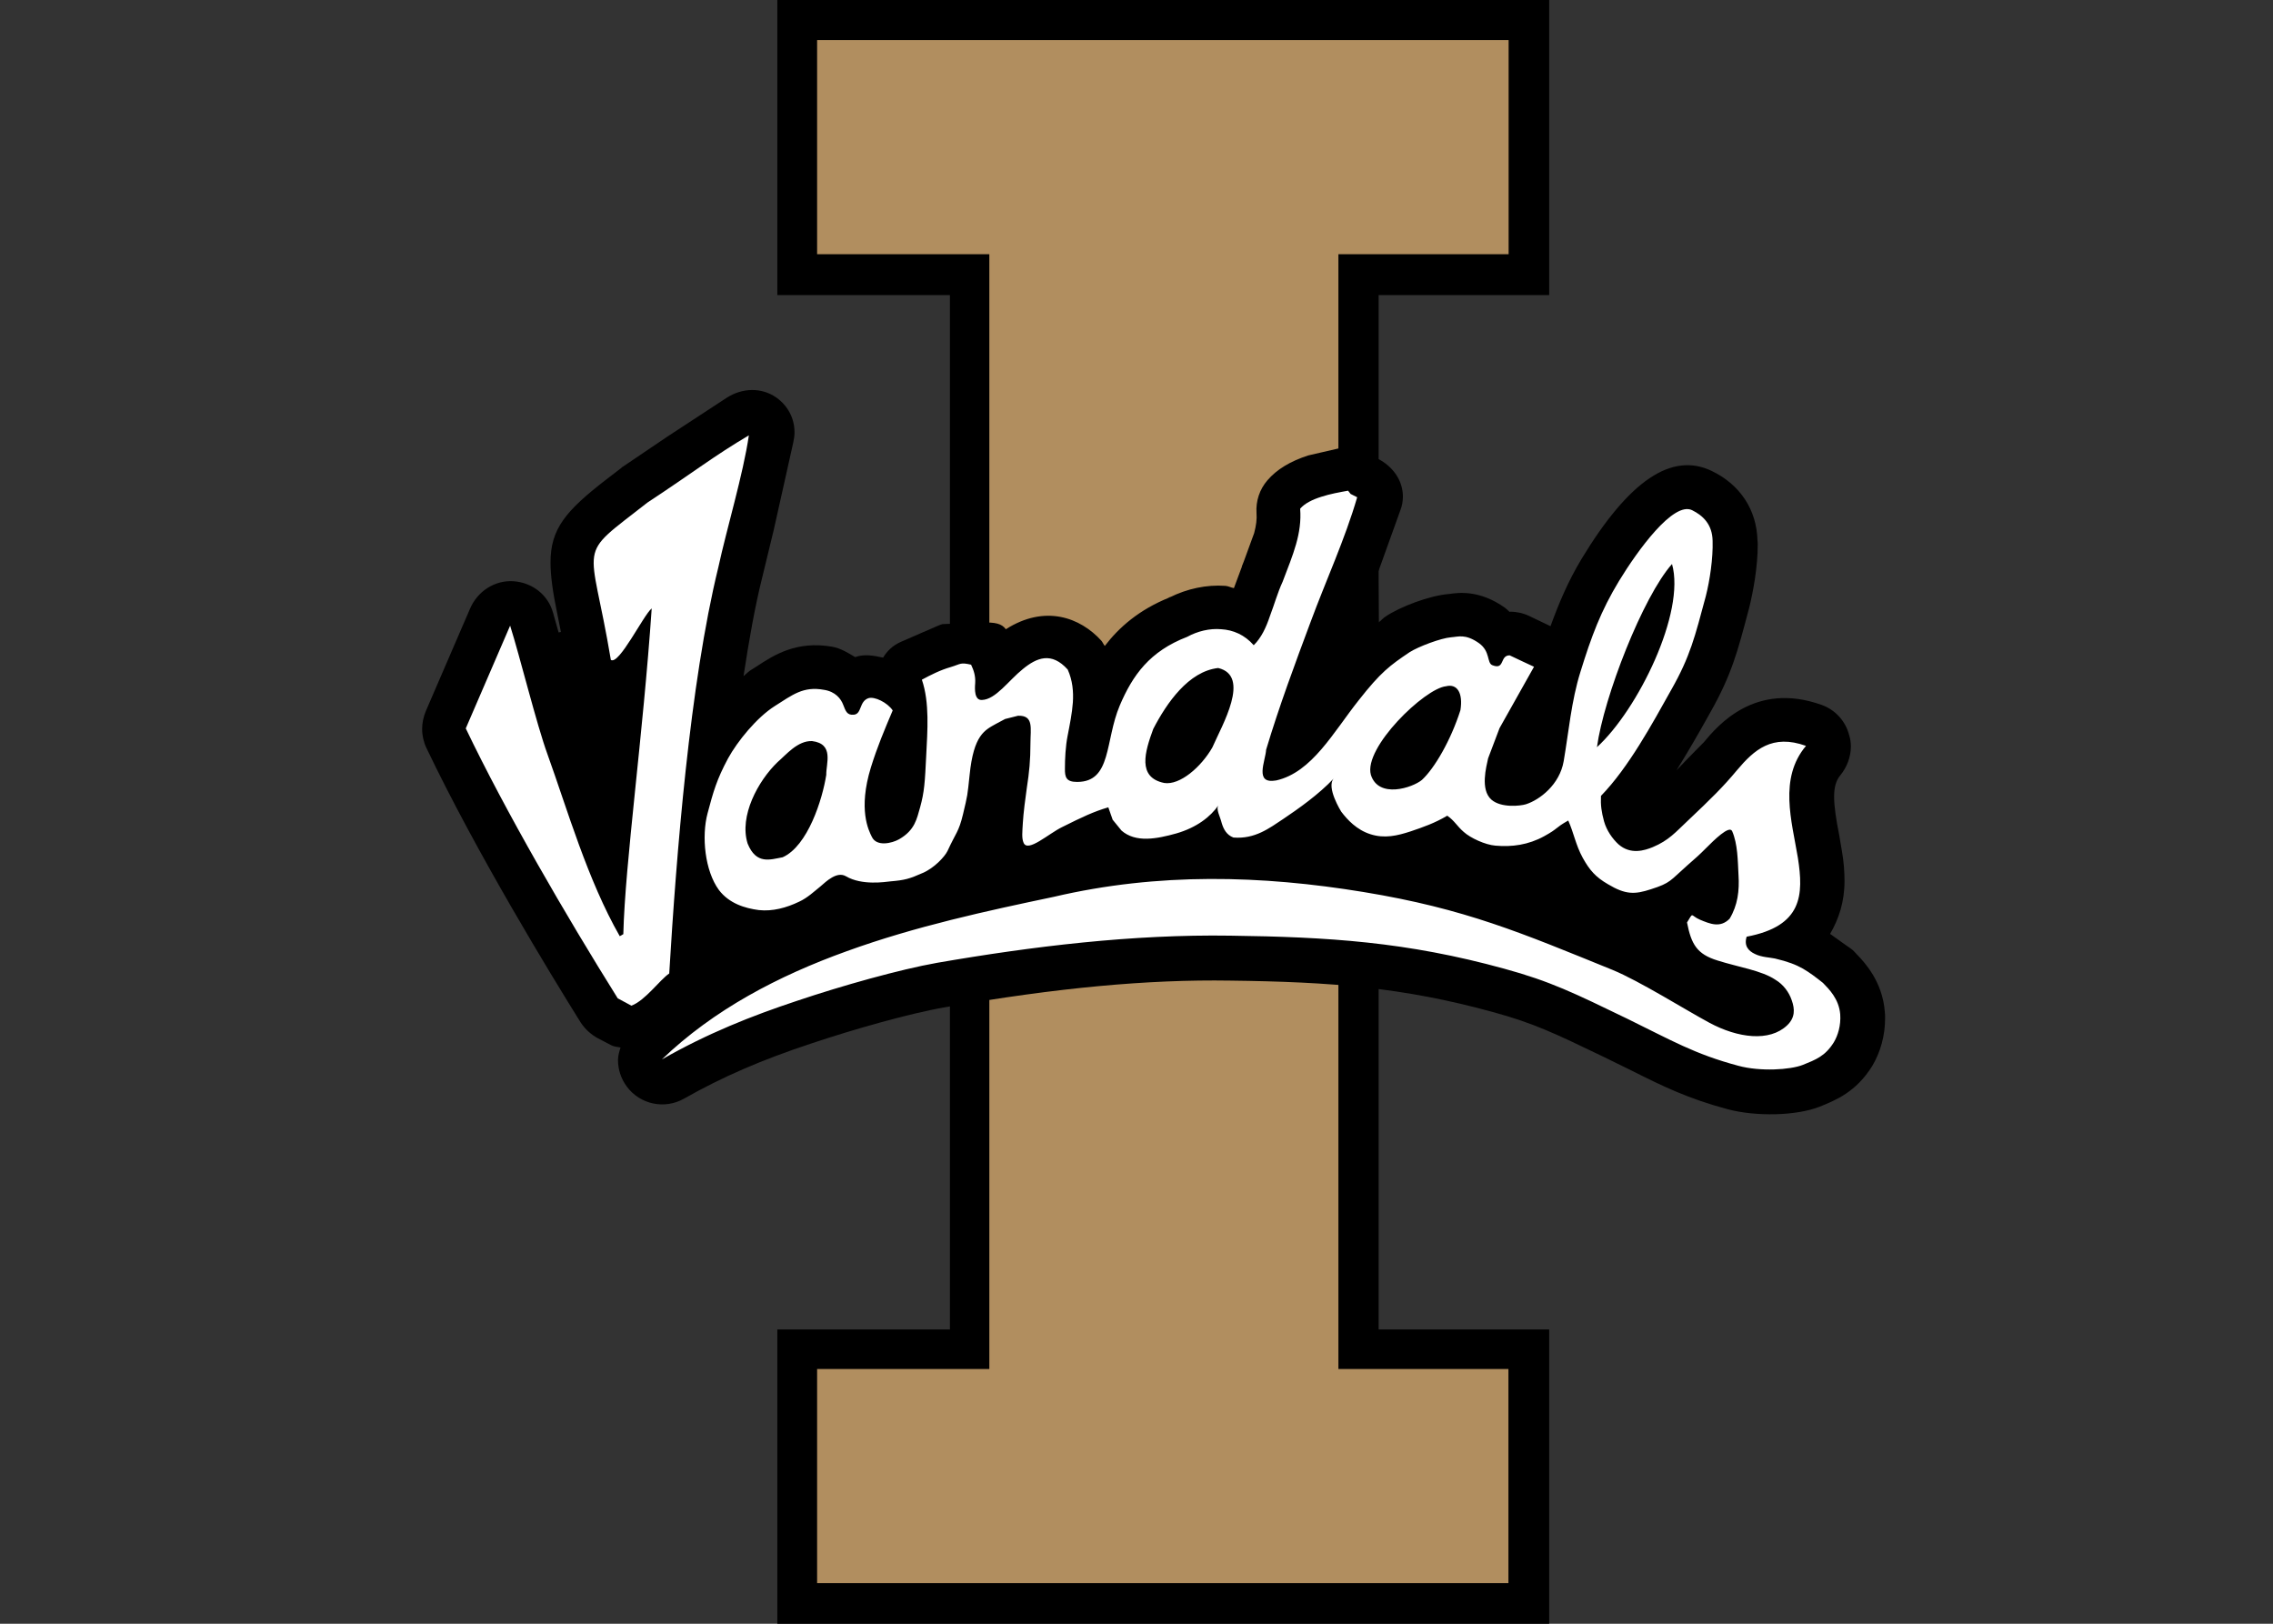 <?xml version="1.0" encoding="UTF-8"?>
<svg xmlns="http://www.w3.org/2000/svg" xmlns:xlink="http://www.w3.org/1999/xlink" width="35pt" height="25pt" viewBox="0 0 35 25" version="1.1">
<rect x="0" y="0" width="35" height="25" fill="#333333" stroke="none"/>
<g id="surface1">
<path style="fill-rule:nonzero;fill:rgb(0%,0%,0%);fill-opacity:1;stroke-width:1.162;stroke-linecap:butt;stroke-linejoin:miter;stroke:rgb(0%,0%,0%);stroke-opacity:1;stroke-miterlimit:4;" d="M 10.313 43.923 L 10.313 37.003 L 15.042 37.003 L 15.042 7.504 L 10.313 7.504 L 10.313 0.578 L 30.299 0.578 L 30.299 7.504 L 25.626 7.504 L 25.626 37.003 L 30.299 37.003 L 30.299 43.923 Z M 10.313 43.923 " transform="matrix(0.562,0,0,0.562,6.5,-0)"/>
<path style=" stroke:none;fill-rule:nonzero;fill:rgb(69.412%,55.686%,37.255%);fill-opacity:1;" d="M 12.582 21.078 L 15.234 21.078 L 15.234 3.914 L 12.582 3.914 L 12.582 0.617 L 23.23 0.617 L 23.23 3.914 L 20.609 3.914 L 20.609 21.078 L 23.227 21.078 L 23.227 24.375 L 12.582 24.375 Z M 12.582 21.078 "/>
<path style=" stroke:none;fill-rule:nonzero;fill:rgb(0%,0%,0%);fill-opacity:1;" d="M 29.023 15.582 C 28.988 15.109 28.707 14.812 28.586 14.688 C 28.555 14.656 28.539 14.633 28.504 14.609 C 28.504 14.609 28.27 14.445 28.18 14.379 C 28.312 14.152 28.402 13.891 28.402 13.566 C 28.402 13.422 28.391 13.27 28.363 13.109 C 28.363 13.105 28.32 12.855 28.32 12.855 C 28.273 12.617 28.242 12.422 28.242 12.266 C 28.242 12.125 28.27 12.016 28.34 11.934 C 28.441 11.809 28.5 11.652 28.5 11.492 C 28.5 11.434 28.492 11.375 28.473 11.316 C 28.418 11.102 28.258 10.926 28.047 10.852 C 27.023 10.488 26.449 11.172 26.234 11.43 C 26.234 11.43 26.008 11.656 25.816 11.859 C 25.988 11.582 26.148 11.305 26.285 11.059 L 26.34 10.961 C 26.664 10.387 26.758 10.023 26.918 9.418 L 26.934 9.359 C 26.996 9.109 27.066 8.73 27.066 8.383 C 27.066 8.363 27.066 8.344 27.062 8.324 C 27.051 7.852 26.797 7.461 26.355 7.25 C 25.742 6.957 25.086 7.395 24.355 8.602 C 24.141 8.957 24.004 9.289 23.875 9.641 C 23.824 9.617 23.547 9.484 23.547 9.484 C 23.457 9.441 23.355 9.418 23.254 9.418 C 23.254 9.418 23.246 9.422 23.246 9.422 C 23.223 9.402 23.203 9.379 23.176 9.359 C 22.781 9.078 22.457 9.125 22.316 9.145 C 22.012 9.168 21.555 9.344 21.336 9.492 C 21.297 9.516 21.262 9.559 21.23 9.582 C 21.23 9.453 21.223 8.801 21.223 8.801 L 21.562 7.859 C 21.59 7.789 21.602 7.715 21.602 7.645 C 21.602 7.402 21.453 7.184 21.215 7.062 C 21.215 7.062 21.199 7.055 21.188 7.047 C 21.035 6.918 20.855 6.848 20.652 6.895 L 20.145 7.012 C 19.867 7.102 19.66 7.227 19.516 7.395 C 19.395 7.535 19.336 7.715 19.348 7.898 C 19.355 7.996 19.344 8.086 19.312 8.207 C 19.312 8.207 19.152 8.645 19.152 8.645 L 19.121 8.723 C 19.125 8.723 19.125 8.719 19.125 8.719 C 19.125 8.723 19.039 8.953 19 9.055 C 18.953 9.047 18.914 9.023 18.867 9.02 C 18.582 9 18.281 9.062 18.008 9.199 C 17.539 9.387 17.23 9.66 17.012 9.945 C 16.992 9.922 16.98 9.891 16.961 9.867 C 16.633 9.504 16.09 9.305 15.488 9.688 C 15.426 9.602 15.324 9.578 15.125 9.586 L 14.512 9.609 L 14.465 9.625 C 14.461 9.625 13.871 9.883 13.871 9.883 C 13.746 9.938 13.66 10.023 13.598 10.125 C 13.453 10.094 13.309 10.066 13.168 10.117 C 13.055 10.051 12.945 9.98 12.812 9.957 C 12.266 9.863 11.922 10.082 11.648 10.262 L 11.574 10.309 C 11.527 10.336 11.492 10.375 11.449 10.41 C 11.535 9.844 11.629 9.32 11.734 8.902 C 11.738 8.883 11.914 8.16 11.914 8.16 L 12.215 6.812 C 12.227 6.758 12.234 6.707 12.234 6.656 C 12.234 6.441 12.133 6.246 11.949 6.117 C 11.719 5.961 11.43 5.973 11.195 6.121 L 10.281 6.719 L 9.605 7.176 C 9.59 7.184 9.57 7.199 9.559 7.211 L 9.34 7.379 C 8.707 7.867 8.477 8.145 8.477 8.66 C 8.477 8.867 8.512 9.117 8.578 9.434 C 8.578 9.434 8.609 9.594 8.637 9.73 C 8.625 9.734 8.613 9.734 8.602 9.738 C 8.562 9.598 8.516 9.434 8.516 9.434 C 8.438 9.156 8.195 8.969 7.906 8.949 C 7.617 8.93 7.352 9.105 7.238 9.371 L 6.555 10.953 C 6.52 11.039 6.5 11.133 6.5 11.223 C 6.5 11.324 6.523 11.426 6.566 11.516 C 7.344 13.145 8.488 15.016 8.941 15.742 C 9.008 15.844 9.098 15.926 9.203 15.984 L 9.414 16.094 C 9.457 16.117 9.508 16.117 9.555 16.129 C 9.535 16.191 9.516 16.258 9.516 16.32 C 9.516 16.465 9.562 16.609 9.652 16.73 C 9.855 17.004 10.234 17.086 10.535 16.914 C 11.121 16.582 11.723 16.32 12.492 16.066 C 13.121 15.855 14.004 15.602 14.555 15.508 C 16.281 15.207 17.676 15.078 18.941 15.098 C 20.5 15.117 21.609 15.203 22.988 15.582 C 23.621 15.754 23.957 15.918 24.695 16.273 L 25.125 16.484 C 25.609 16.727 25.992 16.914 26.602 17.078 C 27.043 17.195 27.664 17.18 28.02 17.039 C 28.262 16.941 28.578 16.816 28.828 16.414 C 28.957 16.199 29.027 15.941 29.027 15.68 C 29.027 15.648 29.027 15.613 29.023 15.582 Z M 17.973 9.211 C 17.984 9.203 18 9.203 18.012 9.195 C 18.023 9.191 18.031 9.184 18.047 9.18 C 18.02 9.188 17.996 9.199 17.973 9.211 Z M 17.973 9.211 "/>
<path style=" stroke:none;fill-rule:nonzero;fill:rgb(100%,100%,100%);fill-opacity:1;" d="M 11.062 8.73 C 10.621 10.527 10.414 13.172 10.305 14.988 C 10.156 15.09 9.938 15.402 9.723 15.484 L 9.512 15.371 C 8.711 14.09 7.785 12.496 7.172 11.215 L 7.855 9.633 C 8.004 10.102 8.262 11.152 8.43 11.613 C 8.738 12.469 9.047 13.547 9.543 14.414 L 9.598 14.383 C 9.625 13.281 9.902 11.324 10.035 9.367 C 9.906 9.473 9.531 10.246 9.406 10.16 C 9.09 8.266 8.848 8.617 9.969 7.738 C 10.676 7.273 11 7.016 11.531 6.703 C 11.445 7.297 11.188 8.148 11.062 8.73 Z M 11.062 8.73 "/>
<path style=" stroke:none;fill-rule:nonzero;fill:rgb(100%,100%,100%);fill-opacity:1;" d="M 26.266 9.18 C 26.098 9.805 26.027 10.105 25.734 10.621 C 25.445 11.137 25.078 11.816 24.652 12.254 C 24.645 12.398 24.66 12.5 24.699 12.645 C 24.738 12.785 24.828 12.914 24.922 13 C 25.109 13.164 25.324 13.094 25.449 13.043 C 25.699 12.938 25.801 12.812 25.988 12.637 C 26.352 12.293 26.531 12.117 26.746 11.859 C 27.012 11.543 27.289 11.297 27.809 11.484 C 27.387 11.984 27.59 12.641 27.684 13.207 C 27.773 13.777 27.758 14.258 26.895 14.422 C 26.852 14.562 26.922 14.641 27.023 14.688 C 27.121 14.738 27.258 14.742 27.332 14.758 C 27.531 14.805 27.652 14.852 27.762 14.914 C 27.871 14.977 27.961 15.047 28.07 15.133 C 28.164 15.23 28.316 15.379 28.336 15.617 C 28.348 15.789 28.301 15.941 28.238 16.047 C 28.105 16.262 27.957 16.316 27.762 16.395 C 27.566 16.473 27.102 16.5 26.77 16.41 C 26.094 16.23 25.734 16.016 25.055 15.684 C 24.246 15.293 23.875 15.109 23.16 14.914 C 21.656 14.5 20.449 14.426 18.945 14.406 C 17.441 14.383 15.898 14.57 14.43 14.824 C 13.855 14.926 12.965 15.176 12.27 15.41 C 11.574 15.641 10.895 15.91 10.191 16.312 C 10.992 15.543 11.988 15.023 13.039 14.645 C 14.094 14.262 15.203 14.023 16.223 13.809 C 17.84 13.43 19.43 13.477 20.996 13.734 C 22.566 13.992 23.426 14.363 24.832 14.934 C 25.242 15.102 25.957 15.551 26.32 15.746 C 26.762 15.984 27.246 16.043 27.516 15.789 C 27.645 15.668 27.637 15.535 27.59 15.402 C 27.547 15.273 27.457 15.156 27.34 15.086 C 27.125 14.941 26.77 14.891 26.449 14.789 C 26.129 14.691 26.043 14.539 25.977 14.203 C 26.082 14.031 26.023 14.094 26.176 14.16 C 26.328 14.223 26.488 14.293 26.633 14.145 C 26.758 13.938 26.785 13.711 26.77 13.477 C 26.758 13.246 26.758 12.996 26.672 12.797 C 26.629 12.699 26.387 12.941 26.273 13.055 C 26.156 13.172 26.133 13.191 25.977 13.328 C 25.715 13.559 25.727 13.594 25.422 13.691 C 25.172 13.773 25.031 13.777 24.758 13.613 C 24.57 13.504 24.477 13.398 24.371 13.207 C 24.262 13.008 24.234 12.824 24.148 12.633 C 23.934 12.754 24.004 12.75 23.777 12.875 C 23.535 13.008 23.281 13.043 23.027 13.02 C 22.871 13.008 22.641 12.902 22.539 12.809 C 22.434 12.719 22.398 12.637 22.285 12.559 C 22.094 12.672 21.918 12.734 21.719 12.801 C 21.516 12.867 21.32 12.914 21.102 12.844 C 20.891 12.777 20.746 12.621 20.652 12.496 C 20.652 12.496 20.414 12.117 20.539 11.984 C 20.309 12.23 19.992 12.453 19.754 12.613 C 19.547 12.75 19.324 12.922 18.992 12.895 C 18.887 12.855 18.84 12.766 18.812 12.672 C 18.789 12.574 18.719 12.457 18.762 12.398 C 18.641 12.574 18.426 12.742 18.113 12.832 C 17.805 12.918 17.488 12.977 17.27 12.789 L 17.133 12.621 L 17.066 12.43 C 16.84 12.496 16.668 12.578 16.355 12.734 C 16.145 12.836 15.828 13.129 15.762 12.977 C 15.73 12.906 15.742 12.809 15.75 12.668 C 15.758 12.527 15.789 12.281 15.812 12.125 C 15.848 11.895 15.867 11.703 15.867 11.445 C 15.867 11.215 15.922 11.012 15.676 11.02 L 15.477 11.07 L 15.336 11.145 C 15.164 11.242 14.992 11.312 14.93 11.934 C 14.895 12.262 14.902 12.227 14.828 12.539 C 14.762 12.812 14.723 12.812 14.59 13.102 C 14.547 13.191 14.383 13.367 14.207 13.441 C 14.004 13.531 13.934 13.551 13.711 13.57 C 13.633 13.578 13.273 13.637 13.027 13.492 C 12.887 13.41 12.723 13.57 12.633 13.648 C 12.539 13.723 12.434 13.824 12.305 13.883 C 12.109 13.977 11.898 14.035 11.684 14.012 C 11.469 13.984 11.227 13.91 11.07 13.703 C 10.852 13.406 10.801 12.875 10.895 12.523 C 10.984 12.188 11.035 12.004 11.211 11.676 C 11.355 11.414 11.652 11.047 11.93 10.871 C 12.203 10.699 12.367 10.562 12.688 10.621 C 12.863 10.648 12.949 10.758 12.984 10.852 C 13.02 10.941 13.039 11.016 13.148 11.004 C 13.273 10.992 13.227 10.801 13.371 10.75 C 13.465 10.719 13.664 10.816 13.746 10.938 C 13.617 11.242 13.508 11.5 13.41 11.816 C 13.211 12.465 13.375 12.785 13.426 12.887 C 13.5 13.039 13.734 12.984 13.844 12.922 C 14.09 12.781 14.117 12.605 14.168 12.43 C 14.234 12.191 14.242 12.043 14.262 11.633 C 14.281 11.254 14.316 10.816 14.195 10.465 C 14.332 10.391 14.48 10.316 14.641 10.27 C 14.797 10.223 14.785 10.195 14.953 10.234 C 14.996 10.324 15.023 10.41 15.016 10.52 C 15.008 10.613 15.004 10.785 15.121 10.777 C 15.332 10.77 15.531 10.477 15.75 10.301 C 15.965 10.125 16.191 10.031 16.441 10.309 C 16.516 10.477 16.531 10.648 16.52 10.816 C 16.508 10.984 16.473 11.152 16.441 11.32 C 16.406 11.492 16.398 11.691 16.398 11.828 C 16.395 11.969 16.418 12.039 16.586 12.039 C 17.121 12.039 17.012 11.406 17.242 10.863 C 17.441 10.395 17.703 10.027 18.281 9.805 C 18.438 9.719 18.625 9.672 18.805 9.688 C 18.988 9.699 19.164 9.773 19.305 9.934 C 19.422 9.82 19.496 9.66 19.555 9.484 C 19.621 9.312 19.672 9.125 19.75 8.957 C 19.832 8.742 19.906 8.559 19.957 8.379 C 20.008 8.199 20.035 8.023 20.02 7.832 C 20.09 7.75 20.211 7.691 20.348 7.648 C 20.48 7.605 20.629 7.578 20.758 7.555 L 20.797 7.605 L 20.898 7.656 C 20.711 8.301 20.418 8.934 20.18 9.578 C 19.941 10.219 19.699 10.867 19.496 11.543 C 19.492 11.625 19.445 11.762 19.441 11.867 C 19.438 11.973 19.477 12.047 19.652 12.016 C 20.203 11.891 20.531 11.273 20.922 10.781 C 21.262 10.348 21.402 10.246 21.703 10.043 C 21.836 9.957 22.188 9.824 22.344 9.812 C 22.453 9.805 22.562 9.754 22.773 9.902 C 22.953 10.031 22.891 10.207 22.98 10.242 C 23.176 10.32 23.09 10.09 23.246 10.09 L 23.445 10.184 L 23.621 10.266 L 23.09 11.211 L 22.914 11.676 C 22.887 11.805 22.789 12.156 22.965 12.312 C 23.113 12.441 23.406 12.41 23.496 12.383 C 23.707 12.316 24.016 12.082 24.078 11.719 C 24.156 11.266 24.195 10.793 24.336 10.344 C 24.504 9.801 24.648 9.41 24.93 8.945 C 25.215 8.477 25.766 7.715 26.055 7.855 C 26.223 7.938 26.367 8.074 26.371 8.328 C 26.379 8.594 26.328 8.938 26.266 9.18 Z M 25.746 8.684 C 25.297 9.188 24.695 10.734 24.59 11.504 C 25.219 10.93 25.957 9.43 25.746 8.684 Z M 22.266 10.566 C 21.938 10.598 20.992 11.512 21.109 11.93 C 21.227 12.301 21.75 12.129 21.895 12.008 C 22.09 11.828 22.34 11.398 22.488 10.934 C 22.531 10.664 22.434 10.523 22.266 10.566 Z M 18.758 10.285 C 18.301 10.336 17.965 10.824 17.758 11.223 C 17.629 11.574 17.508 11.969 17.926 12.055 C 18.168 12.094 18.496 11.809 18.668 11.508 C 18.816 11.168 19.266 10.406 18.758 10.285 Z M 12.504 11.41 C 12.281 11.402 12.105 11.621 11.973 11.734 C 11.672 12.023 11.379 12.566 11.512 12.988 C 11.645 13.316 11.859 13.234 12.051 13.199 C 12.438 13.027 12.664 12.309 12.723 11.93 C 12.719 11.754 12.848 11.453 12.504 11.41 Z M 12.504 11.41 "/>
</g>
</svg>
